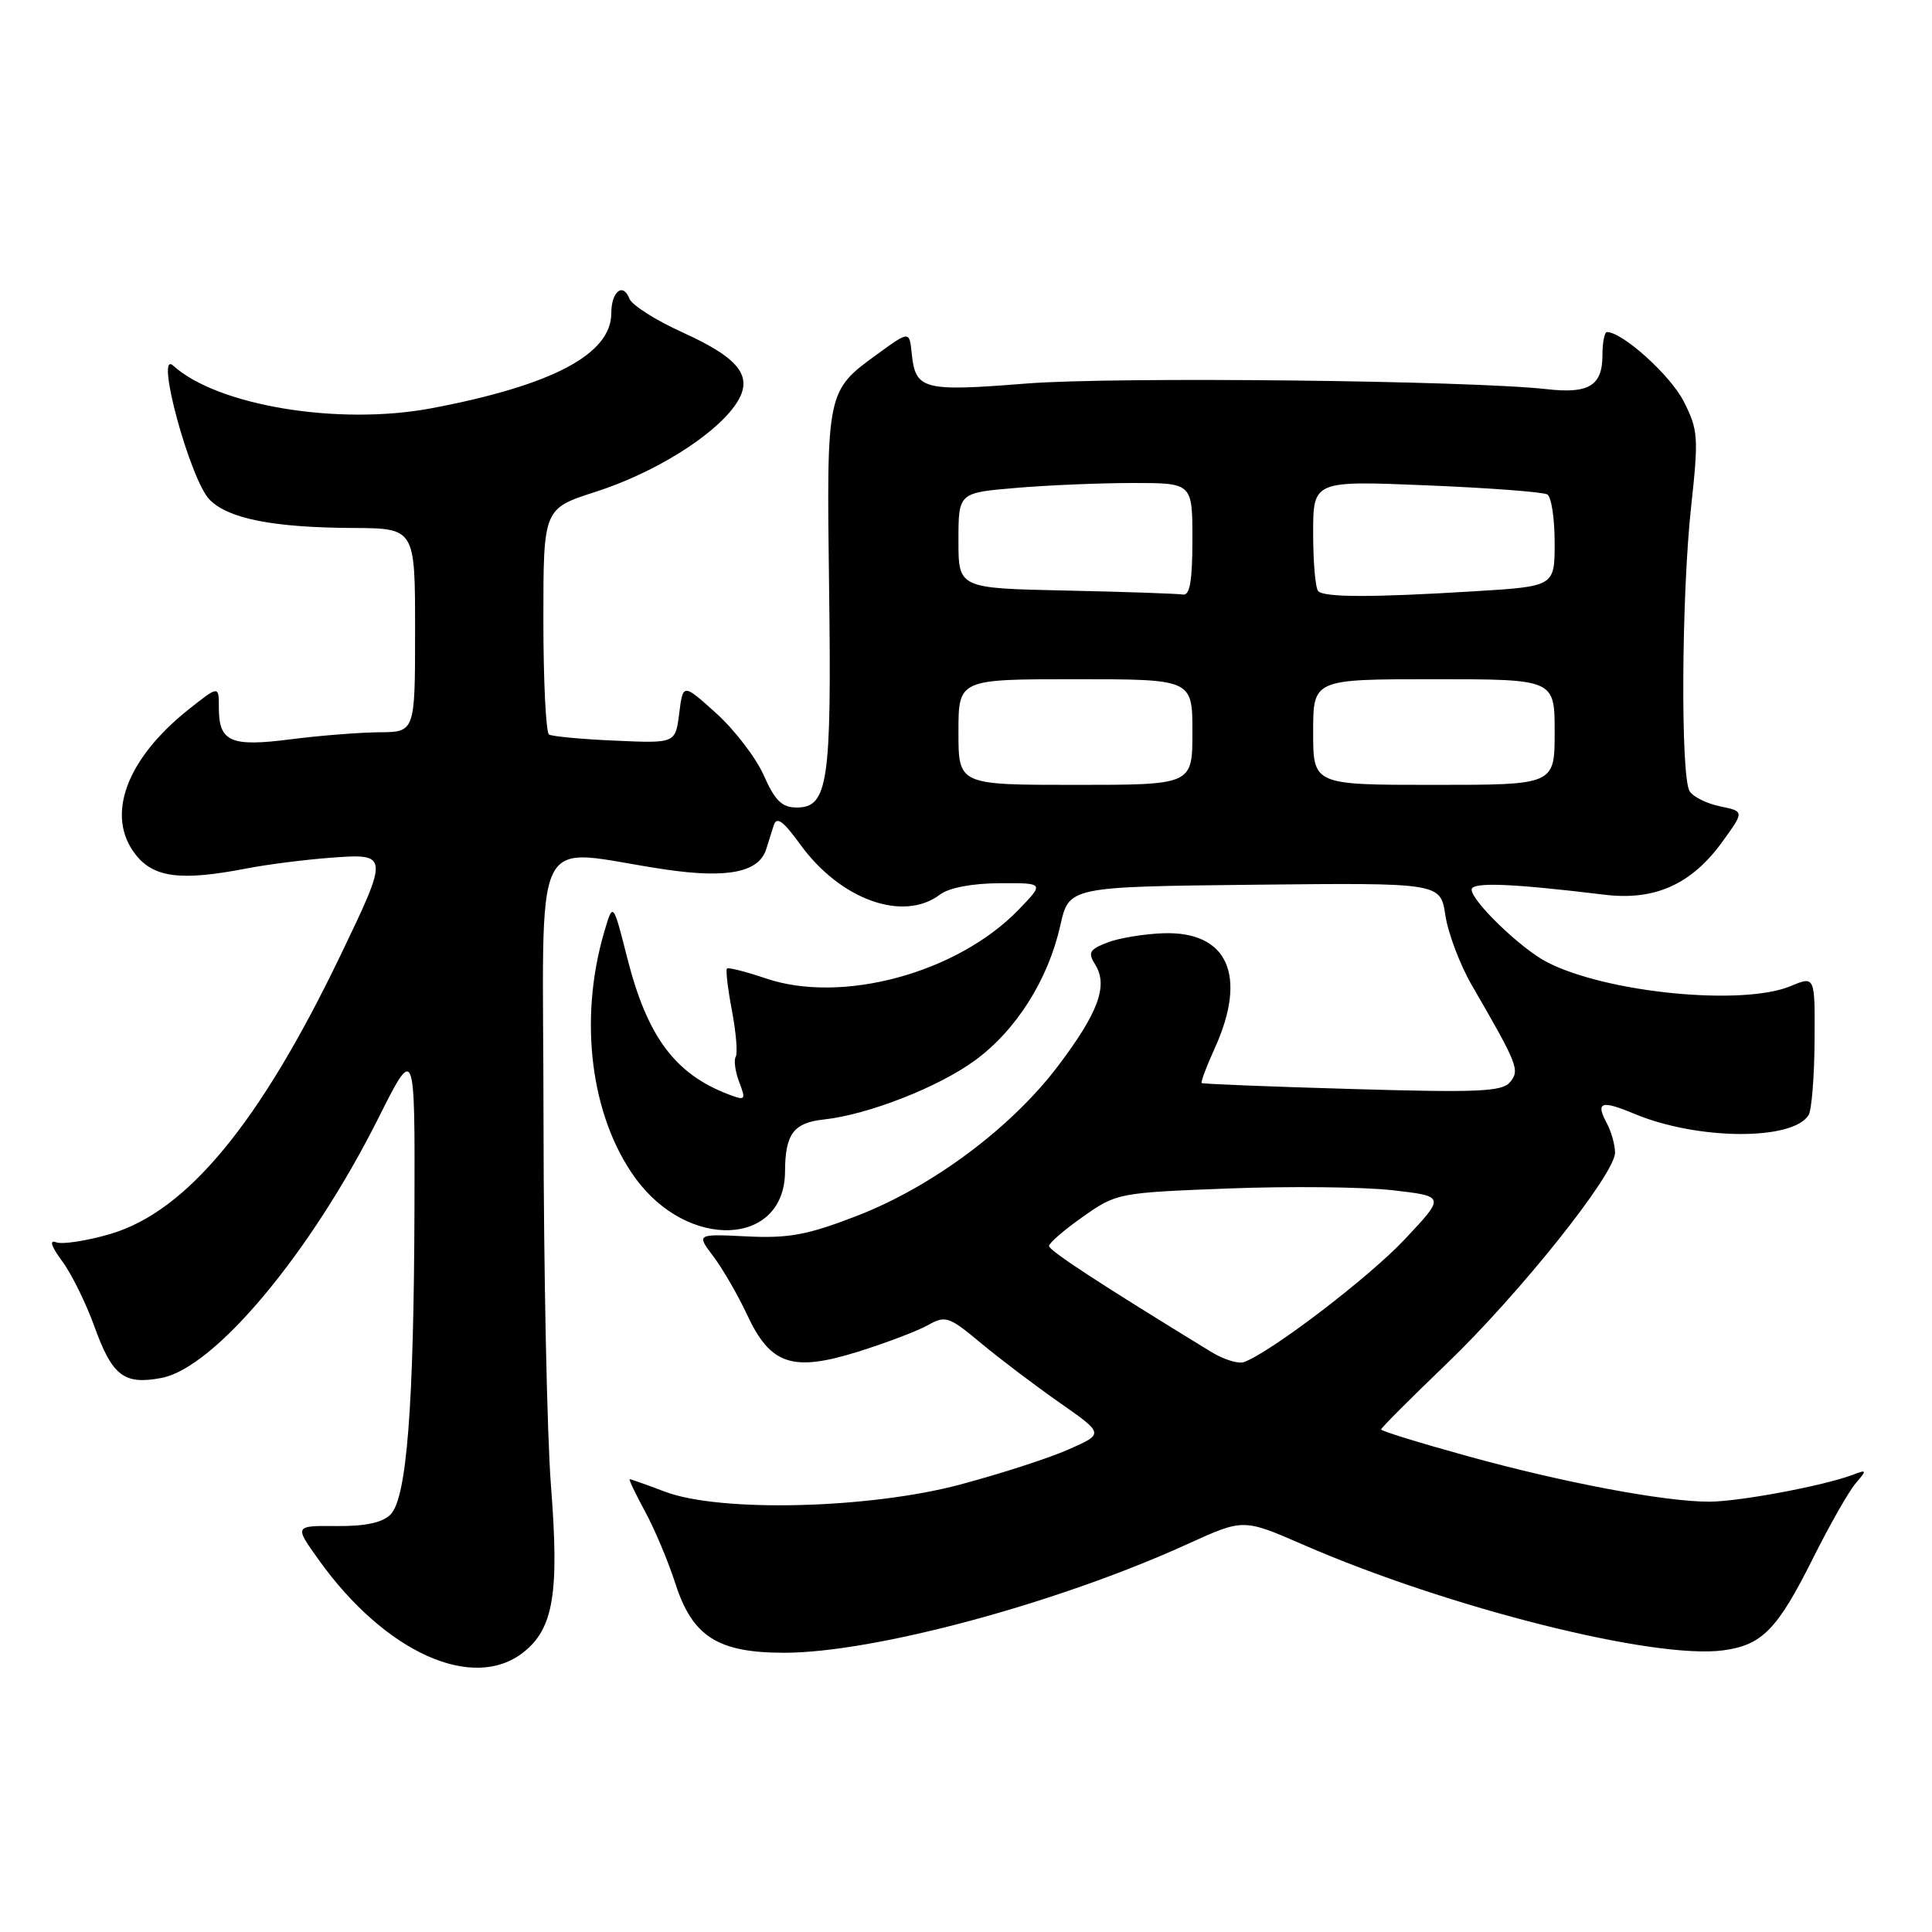 <?xml version="1.0" encoding="UTF-8" standalone="no"?>
<!DOCTYPE svg PUBLIC "-//W3C//DTD SVG 1.1//EN" "http://www.w3.org/Graphics/SVG/1.1/DTD/svg11.dtd" >
<svg xmlns="http://www.w3.org/2000/svg" xmlns:xlink="http://www.w3.org/1999/xlink" version="1.1" viewBox="0 0 256 256">
 <g >
 <path fill="currentColor"
d=" M 69.34 218.95 C 73.34 215.80 74.12 211.13 73.01 196.93 C 72.48 190.09 72.04 168.41 72.02 148.74 C 72.00 108.27 69.93 112.54 88.22 115.22 C 96.43 116.42 100.57 115.58 101.53 112.51 C 101.79 111.68 102.23 110.27 102.52 109.37 C 102.91 108.14 103.76 108.75 106.05 111.91 C 111.36 119.23 119.69 122.22 124.56 118.53 C 125.75 117.63 128.81 117.05 132.45 117.03 C 138.39 117.00 138.39 117.00 134.95 120.56 C 126.83 128.94 111.54 133.08 101.43 129.63 C 98.81 128.74 96.51 128.16 96.33 128.34 C 96.14 128.53 96.44 131.05 96.99 133.94 C 97.54 136.84 97.76 139.58 97.49 140.02 C 97.21 140.47 97.42 141.98 97.95 143.38 C 98.86 145.77 98.78 145.87 96.53 145.01 C 89.44 142.31 85.77 137.37 83.12 126.96 C 81.23 119.51 81.23 119.51 80.06 123.50 C 76.65 135.13 78.27 147.93 84.17 156.08 C 91.15 165.72 103.97 165.18 104.02 155.25 C 104.04 150.26 105.15 148.77 109.15 148.34 C 115.01 147.71 124.34 144.06 129.19 140.51 C 134.66 136.50 138.88 129.83 140.50 122.62 C 141.65 117.50 141.65 117.50 166.26 117.23 C 190.87 116.97 190.87 116.97 191.52 121.29 C 191.88 123.67 193.46 127.84 195.03 130.56 C 201.13 141.08 201.41 141.80 200.09 143.39 C 199.04 144.65 195.87 144.79 179.18 144.30 C 168.35 143.99 159.38 143.63 159.23 143.51 C 159.08 143.39 159.86 141.32 160.96 138.90 C 165.33 129.27 162.69 123.37 154.14 123.66 C 151.59 123.75 148.25 124.30 146.73 124.89 C 144.34 125.82 144.12 126.22 145.13 127.83 C 146.85 130.59 145.55 134.16 140.23 141.20 C 134.04 149.41 123.56 157.23 113.59 161.09 C 107.00 163.64 104.55 164.10 98.97 163.83 C 92.27 163.50 92.27 163.50 94.54 166.50 C 95.78 168.15 97.77 171.60 98.97 174.16 C 102.08 180.86 104.98 181.83 113.72 179.10 C 117.45 177.93 121.61 176.35 122.97 175.58 C 125.28 174.28 125.75 174.44 129.97 177.96 C 132.46 180.04 137.16 183.59 140.40 185.86 C 146.30 189.98 146.30 189.98 141.59 192.06 C 139.00 193.21 132.52 195.30 127.19 196.72 C 115.08 199.94 95.40 200.41 88.12 197.66 C 85.72 196.75 83.61 196.00 83.44 196.00 C 83.28 196.00 84.18 197.91 85.46 200.25 C 86.73 202.59 88.55 206.90 89.49 209.83 C 91.76 216.86 95.11 218.99 103.88 219.00 C 115.80 219.00 140.13 212.45 157.41 204.57 C 164.75 201.23 164.75 201.23 172.63 204.66 C 191.83 213.03 219.16 219.91 228.33 218.68 C 233.49 217.99 235.52 215.91 240.22 206.50 C 242.42 202.10 244.96 197.64 245.86 196.58 C 247.41 194.77 247.39 194.70 245.50 195.42 C 241.66 196.87 230.47 198.97 226.50 198.98 C 220.64 199.00 207.09 196.45 194.26 192.89 C 188.07 191.18 183.00 189.61 183.00 189.41 C 183.00 189.21 186.88 185.32 191.62 180.77 C 201.30 171.49 214.00 155.58 214.00 152.74 C 214.00 151.71 213.51 149.96 212.92 148.85 C 211.39 146.00 212.14 145.74 216.57 147.59 C 224.92 151.08 237.54 151.17 239.65 147.75 C 240.05 147.11 240.41 142.69 240.44 137.94 C 240.50 129.31 240.50 129.31 237.28 130.66 C 230.88 133.33 212.86 131.56 204.97 127.48 C 201.54 125.71 195.00 119.41 195.00 117.88 C 195.00 116.85 200.23 117.05 212.66 118.56 C 219.27 119.36 224.14 117.17 228.19 111.58 C 231.14 107.51 231.14 107.51 227.94 106.85 C 226.18 106.49 224.36 105.59 223.89 104.85 C 222.67 102.94 222.80 78.95 224.08 67.16 C 225.09 57.88 225.02 56.96 223.08 53.15 C 221.32 49.71 214.99 44.00 212.93 44.00 C 212.60 44.00 212.33 45.39 212.33 47.09 C 212.33 51.09 210.53 52.20 205.00 51.57 C 194.69 50.41 147.64 49.90 136.00 50.82 C 122.29 51.91 121.30 51.65 120.81 46.84 C 120.50 43.84 120.50 43.84 116.30 46.89 C 109.50 51.83 109.52 51.75 109.86 78.00 C 110.20 103.70 109.71 107.00 105.57 107.00 C 103.62 107.00 102.69 106.10 101.21 102.75 C 100.17 100.41 97.34 96.71 94.91 94.52 C 90.50 90.54 90.50 90.54 90.00 94.52 C 89.50 98.50 89.50 98.50 81.50 98.14 C 77.10 97.95 73.16 97.58 72.75 97.33 C 72.34 97.09 72.00 90.25 72.00 82.14 C 72.00 67.39 72.00 67.39 78.95 65.16 C 86.58 62.70 94.29 57.95 97.28 53.87 C 100.04 50.10 98.32 47.62 90.45 44.05 C 86.89 42.44 83.71 40.42 83.39 39.56 C 82.55 37.38 81.00 38.64 81.00 41.50 C 81.00 46.93 73.19 51.06 57.21 54.09 C 44.89 56.42 28.83 53.77 22.95 48.45 C 20.46 46.20 25.21 63.65 27.79 66.23 C 30.30 68.74 36.19 69.90 46.75 69.96 C 55.00 70.00 55.00 70.00 55.00 83.50 C 55.00 97.00 55.00 97.00 50.25 97.03 C 47.64 97.05 42.36 97.47 38.52 97.96 C 30.56 98.99 29.00 98.31 29.00 93.79 C 29.00 90.83 29.00 90.83 25.02 93.98 C 16.70 100.58 13.94 108.13 17.98 113.25 C 20.39 116.31 24.00 116.76 32.70 115.07 C 35.34 114.56 40.31 113.92 43.75 113.66 C 51.56 113.07 51.57 113.17 45.10 126.62 C 34.39 148.89 24.72 160.57 14.55 163.53 C 11.44 164.43 8.24 164.92 7.44 164.61 C 6.50 164.25 6.78 165.14 8.23 167.10 C 9.47 168.77 11.38 172.65 12.49 175.72 C 14.87 182.32 16.41 183.52 21.37 182.59 C 28.43 181.27 41.12 166.10 50.10 148.23 C 54.98 138.50 54.98 138.50 54.92 160.00 C 54.84 186.41 53.90 198.53 51.74 200.69 C 50.67 201.76 48.38 202.25 44.58 202.21 C 38.99 202.16 38.99 202.16 42.25 206.71 C 51.01 218.96 62.65 224.21 69.34 218.95 Z  M 160.50 179.14 C 145.91 170.22 139.00 165.71 139.00 165.10 C 139.00 164.71 141.02 162.96 143.50 161.22 C 147.93 158.09 148.19 158.04 162.75 157.48 C 170.86 157.17 180.65 157.27 184.50 157.71 C 191.50 158.51 191.50 158.51 186.17 164.18 C 181.44 169.23 168.42 179.17 164.84 180.48 C 164.10 180.75 162.15 180.15 160.50 179.14 Z  M 127.00 97.00 C 127.00 90.00 127.00 90.00 142.50 90.00 C 158.00 90.00 158.00 90.00 158.00 97.00 C 158.00 104.00 158.00 104.00 142.50 104.00 C 127.00 104.00 127.00 104.00 127.00 97.00 Z  M 174.00 97.00 C 174.00 90.00 174.00 90.00 190.00 90.00 C 206.00 90.00 206.00 90.00 206.00 97.00 C 206.00 104.00 206.00 104.00 190.00 104.00 C 174.00 104.00 174.00 104.00 174.00 97.00 Z  M 141.25 78.25 C 127.00 77.95 127.00 77.95 127.00 71.62 C 127.00 65.29 127.00 65.29 134.65 64.65 C 138.86 64.29 145.83 64.00 150.15 64.00 C 158.00 64.00 158.00 64.00 158.00 71.50 C 158.00 76.95 157.66 78.94 156.75 78.78 C 156.06 78.66 149.09 78.42 141.25 78.25 Z  M 174.67 78.33 C 174.30 77.97 174.00 74.52 174.00 70.68 C 174.00 63.69 174.00 63.69 189.03 64.31 C 197.30 64.65 204.50 65.19 205.03 65.52 C 205.57 65.85 206.00 68.72 206.00 71.91 C 206.00 77.70 206.00 77.70 195.34 78.35 C 181.77 79.18 175.51 79.17 174.67 78.33 Z "/>
</g>
</svg>